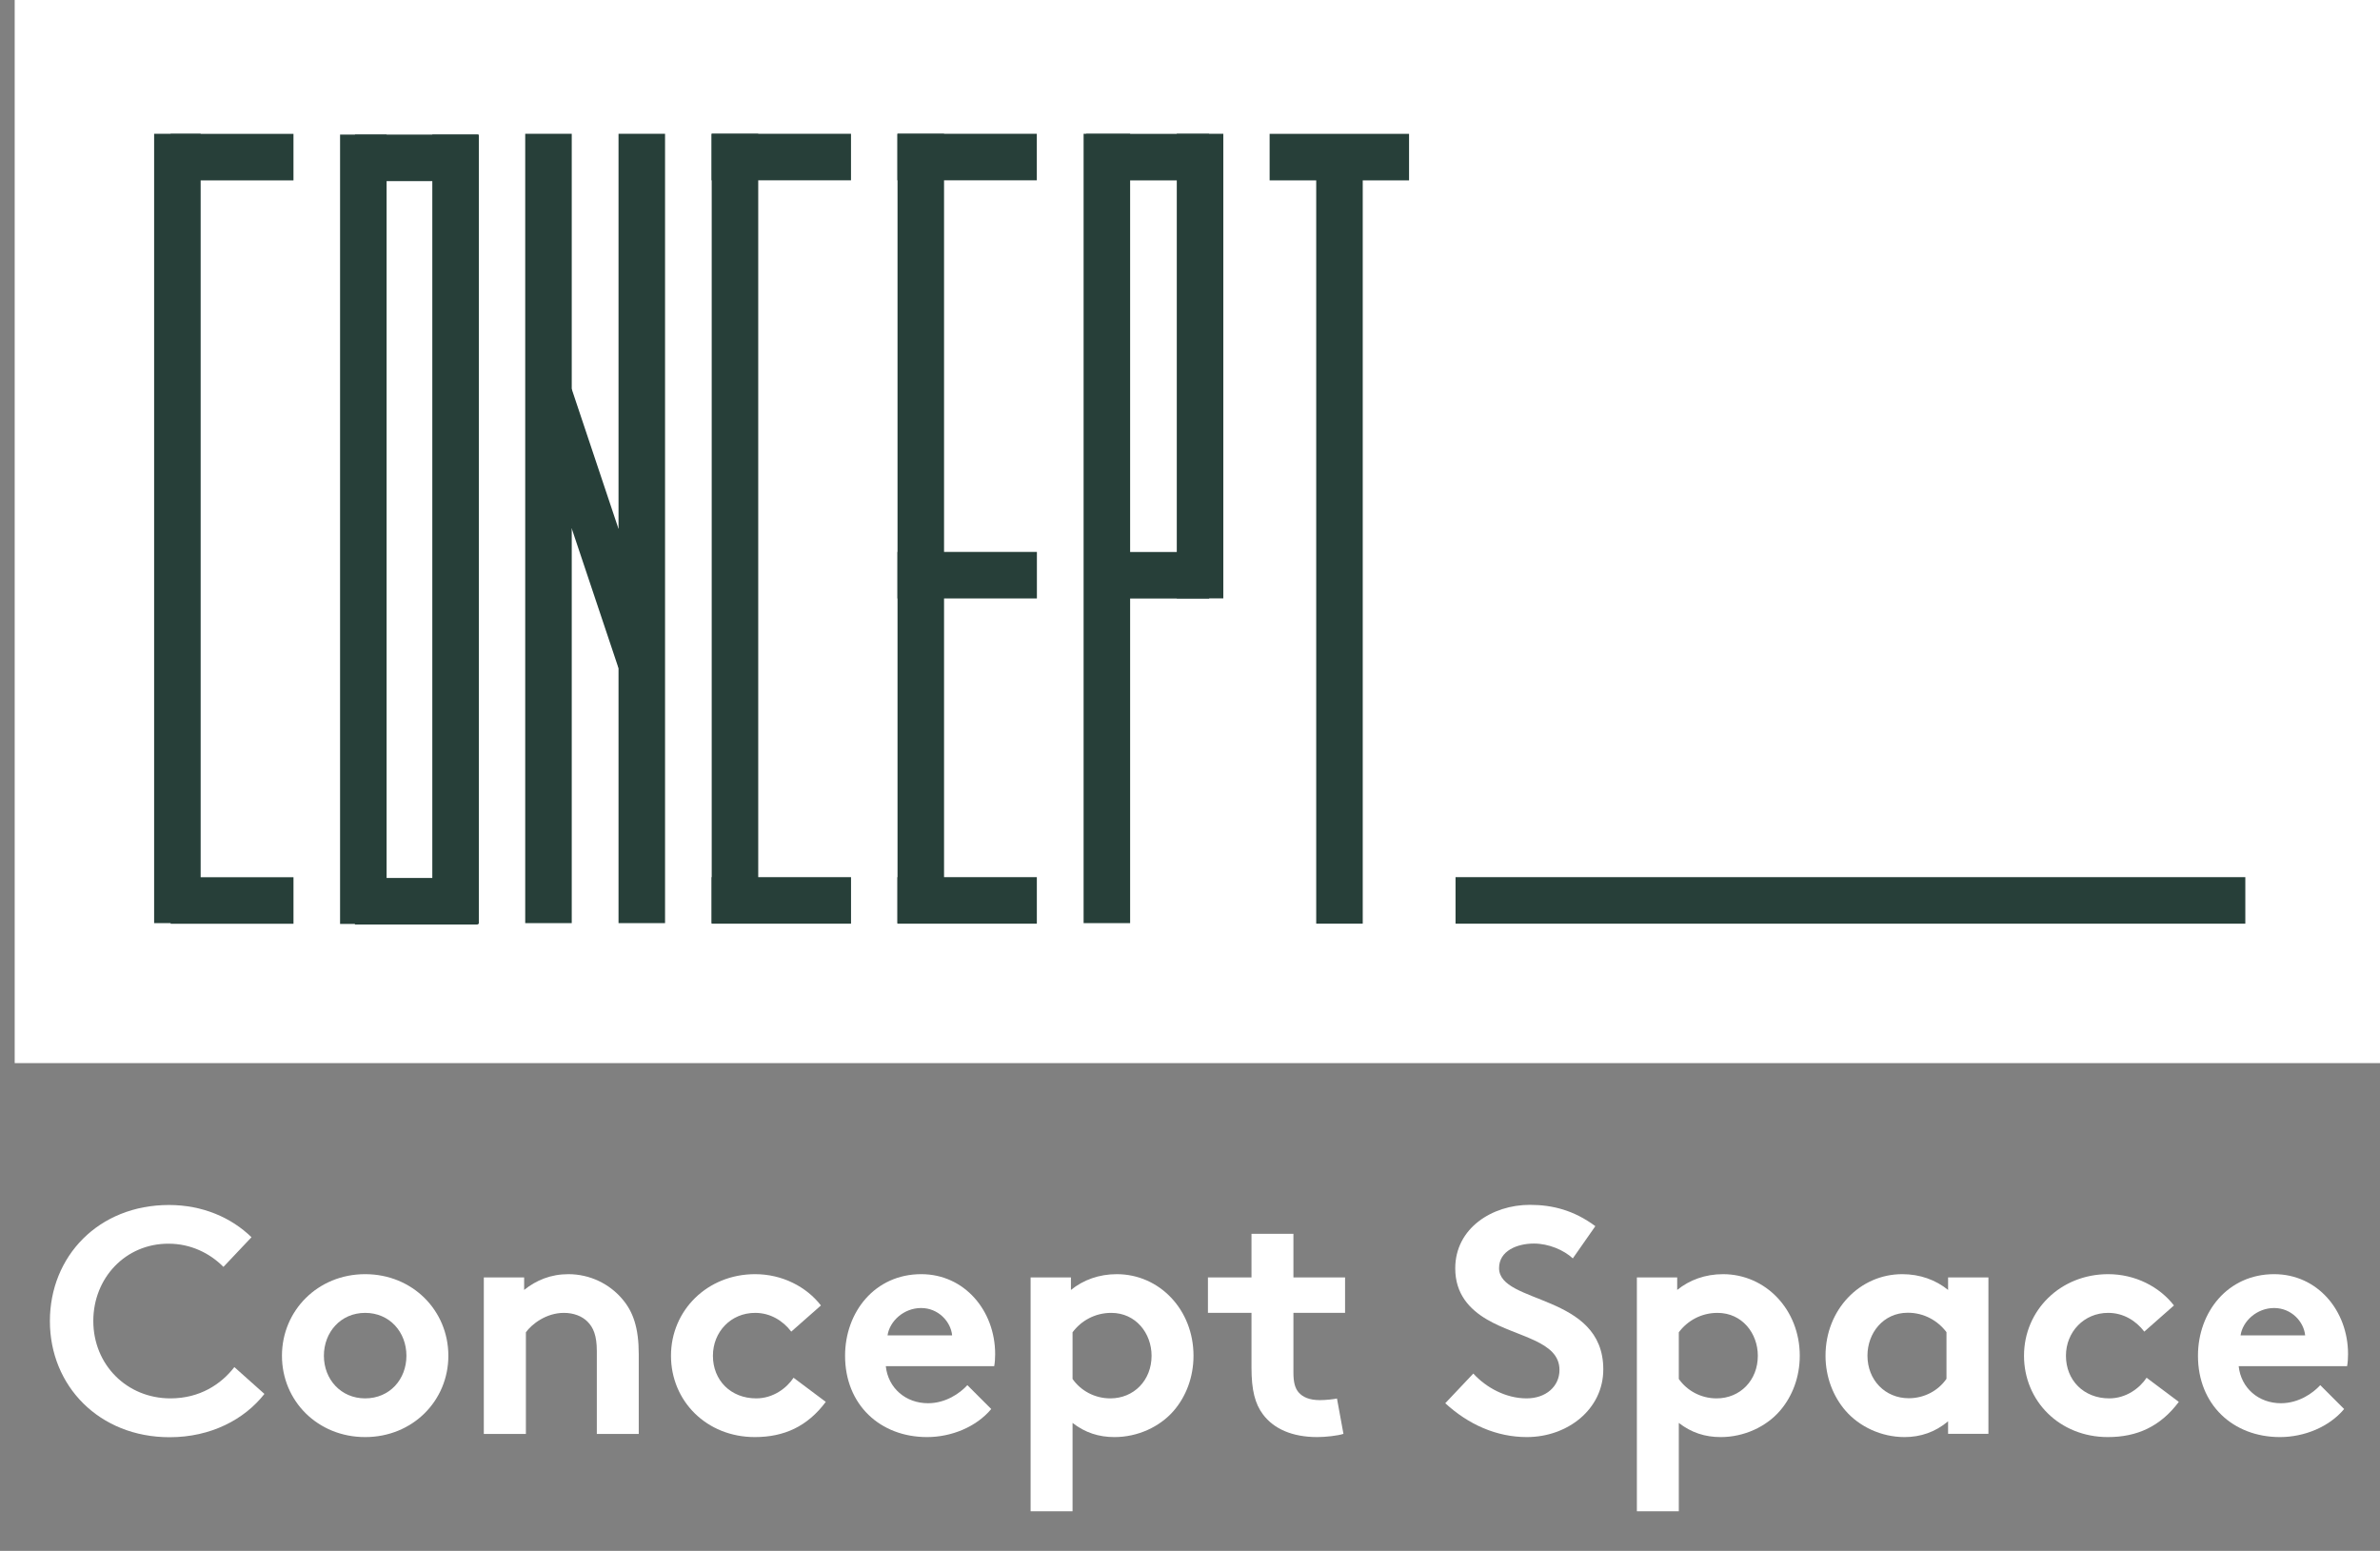 <?xml version="1.0" encoding="utf-8"?>
<!-- Generator: Adobe Illustrator 27.9.0, SVG Export Plug-In . SVG Version: 6.00 Build 0)  -->
<svg version="1.1" id="Layer_1" xmlns="http://www.w3.org/2000/svg" xmlns:xlink="http://www.w3.org/1999/xlink" x="0px" y="0px"
	 viewBox="0 0 176.5 115" style="enable-background:new 0 0 176.5 115;" xml:space="preserve">
<rect x="0" y="0" width="176.5" height="115" fill="#808080" stroke="none"/>
<style type="text/css">
	.st0{fill:#FFFFFF;}
	.st1{fill:#273F39;}
</style>
<g>
	<g>
		<rect x="1.09" y="-0.45" class="st0" width="175.75" height="79.28"/>
	</g>
	<g>
		<path class="st0" d="M6.92,97.95c0,3.25,2.49,5.74,5.72,5.74c2.18,0,3.76-1.05,4.74-2.32l2.23,1.99
			c-1.48,1.89-3.97,3.21-7.03,3.21c-5.22,0-8.88-3.8-8.88-8.61c0-4.81,3.61-8.61,8.83-8.61c2.49,0,4.62,0.93,6.12,2.39l-2.08,2.2
			c-1-1.01-2.42-1.72-4.07-1.72C9.31,92.21,6.92,94.76,6.92,97.95z"/>
		<path class="st0" d="M27.08,94.48c3.52,0,6.17,2.7,6.17,6.05c0,3.35-2.66,6.03-6.17,6.03c-3.52,0-6.17-2.68-6.17-6.03
			C20.91,97.18,23.57,94.48,27.08,94.48z M27.08,103.69c1.82,0,3.06-1.41,3.06-3.16s-1.24-3.18-3.06-3.18
			c-1.82,0-3.06,1.44-3.06,3.18S25.27,103.69,27.08,103.69z"/>
		<path class="st0" d="M35.88,106.32v-11.6h2.99v0.93c0.89-0.72,1.98-1.17,3.28-1.17c1.6,0,3.06,0.72,4.02,1.87
			c0.77,0.91,1.2,2.08,1.2,4.07v5.91h-3.11v-6.15c0-1.15-0.26-1.75-0.69-2.18c-0.41-0.41-1.03-0.65-1.75-0.65
			c-1.32,0-2.39,0.84-2.82,1.44v7.54H35.88z"/>
		<path class="st0" d="M61.24,103.95c-1.36,1.82-3.09,2.61-5.26,2.61c-3.59,0-6.22-2.68-6.22-6.03c0-3.37,2.7-6.05,6.24-6.05
			c2.01,0,3.8,0.93,4.88,2.32l-2.2,1.94c-0.62-0.81-1.55-1.39-2.68-1.39c-1.8,0-3.13,1.41-3.13,3.18c0,1.82,1.32,3.16,3.21,3.16
			c1.27,0,2.27-0.77,2.77-1.53L61.24,103.95z"/>
		<path class="st0" d="M73.51,104.48c-1.12,1.34-2.97,2.08-4.76,2.08c-3.47,0-6.08-2.39-6.08-6.03c0-3.23,2.2-6.05,5.65-6.05
			c3.2,0,5.48,2.7,5.48,5.93c0,0.31-0.02,0.62-0.07,0.89h-8.04c0.17,1.63,1.48,2.75,3.13,2.75c1.32,0,2.37-0.74,2.92-1.34
			L73.51,104.48z M70.61,99.02c-0.1-1.03-1.03-2.03-2.3-2.03c-1.29,0-2.34,0.98-2.49,2.03H70.61z"/>
		<path class="st0" d="M76.43,94.72h2.99v0.93c0.91-0.74,2.08-1.17,3.4-1.17c3.16,0,5.69,2.63,5.69,6.05c0,1.58-0.55,3.01-1.46,4.07
			c-1.03,1.2-2.68,1.96-4.4,1.96c-1.17,0-2.18-0.33-3.11-1.05v6.55h-3.11V94.72z M79.54,102.25c0.6,0.86,1.63,1.44,2.8,1.44
			c1.75,0,3.06-1.34,3.06-3.16c0-1.67-1.17-3.18-2.99-3.18c-1.2,0-2.23,0.58-2.87,1.44V102.25z"/>
		<path class="st0" d="M99.63,106.32c-0.41,0.14-1.34,0.24-1.94,0.24c-1.87,0-3.23-0.62-4.02-1.67c-0.6-0.79-0.86-1.82-0.86-3.47
			v-4.07h-3.23v-2.63h3.23v-3.23h3.11v3.23h3.83v2.63h-3.83v4.43c0,0.72,0.12,1.15,0.38,1.46c0.31,0.36,0.81,0.58,1.58,0.58
			c0.45,0,1.05-0.07,1.27-0.12L99.63,106.32z"/>
		<path class="st0" d="M109.26,101.85c0.96,1.05,2.42,1.84,3.95,1.84c1.44,0,2.44-0.89,2.44-2.11c0-2.15-3.11-2.42-5.36-3.73
			c-1.32-0.77-2.37-1.91-2.37-3.8c0-2.99,2.75-4.71,5.53-4.71c1.7,0,3.28,0.41,4.86,1.58l-1.67,2.39c-0.67-0.62-1.79-1.1-2.89-1.1
			c-1.22,0-2.58,0.53-2.58,1.82c0,2.7,7.73,1.87,7.73,7.51c0,2.97-2.66,5.02-5.67,5.02c-2.25,0-4.33-0.93-6.05-2.51L109.26,101.85z"
			/>
		<path class="st0" d="M121.39,94.72h2.99v0.93c0.91-0.74,2.08-1.17,3.4-1.17c3.16,0,5.69,2.63,5.69,6.05
			c0,1.58-0.55,3.01-1.46,4.07c-1.03,1.2-2.68,1.96-4.4,1.96c-1.17,0-2.18-0.33-3.11-1.05v6.55h-3.11V94.72z M124.5,102.25
			c0.6,0.86,1.63,1.44,2.8,1.44c1.75,0,3.06-1.34,3.06-3.16c0-1.67-1.17-3.18-2.99-3.18c-1.2,0-2.23,0.58-2.87,1.44V102.25z"/>
		<path class="st0" d="M147.46,106.32h-2.99v-0.93c-0.96,0.81-2.06,1.17-3.23,1.17c-1.72,0-3.35-0.77-4.38-1.96
			c-0.91-1.05-1.48-2.49-1.48-4.07c0-3.42,2.54-6.05,5.69-6.05c1.32,0,2.49,0.43,3.4,1.17v-0.93h2.99V106.32z M144.35,98.78
			c-0.65-0.86-1.67-1.44-2.87-1.44c-1.82,0-2.99,1.51-2.99,3.18c0,1.82,1.32,3.16,3.06,3.16c1.17,0,2.2-0.57,2.8-1.44V98.78z"/>
		<path class="st0" d="M161.58,103.95c-1.36,1.82-3.09,2.61-5.26,2.61c-3.59,0-6.22-2.68-6.22-6.03c0-3.37,2.7-6.05,6.24-6.05
			c2.01,0,3.8,0.93,4.88,2.32l-2.2,1.94c-0.62-0.81-1.55-1.39-2.68-1.39c-1.79,0-3.13,1.41-3.13,3.18c0,1.82,1.32,3.16,3.21,3.16
			c1.27,0,2.27-0.77,2.77-1.53L161.58,103.95z"/>
		<path class="st0" d="M173.84,104.48c-1.12,1.34-2.97,2.08-4.76,2.08c-3.47,0-6.08-2.39-6.08-6.03c0-3.23,2.2-6.05,5.65-6.05
			c3.21,0,5.48,2.7,5.48,5.93c0,0.31-0.02,0.62-0.07,0.89h-8.04c0.17,1.63,1.48,2.75,3.13,2.75c1.32,0,2.37-0.74,2.92-1.34
			L173.84,104.48z M170.95,99.02c-0.1-1.03-1.03-2.03-2.3-2.03c-1.29,0-2.34,0.98-2.49,2.03H170.95z"/>
	</g>
	<g>
		<rect x="11.43" y="9.92" class="st1" width="3.45" height="58.53"/>
	</g>
	<g>
		
			<rect x="15.49" y="7.09" transform="matrix(-1.836970e-16 1 -1 -1.836970e-16 28.854 -5.564)" class="st1" width="3.45" height="9.11"/>
	</g>
	<g>
		
			<rect x="15.49" y="62.21" transform="matrix(-1.836970e-16 1 -1 -1.836970e-16 83.975 49.557)" class="st1" width="3.45" height="9.11"/>
	</g>
	<g>
		<rect x="52.78" y="9.92" class="st1" width="3.45" height="58.53"/>
	</g>
	<g>
		<rect x="45.87" y="9.92" class="st1" width="3.45" height="58.53"/>
	</g>
	<g>
		<rect x="38.95" y="9.92" class="st1" width="3.45" height="58.53"/>
	</g>
	<g>
		
			<rect x="56.22" y="6.48" transform="matrix(-1.836970e-16 1 -1 -1.836970e-16 69.59 -46.3)" class="st1" width="3.45" height="10.34"/>
	</g>
	<g>
		
			<rect x="56.22" y="61.6" transform="matrix(-1.836970e-16 1 -1 -1.836970e-16 124.712 8.821)" class="st1" width="3.45" height="10.34"/>
	</g>
	<g>
		
			<rect x="29.16" y="7.14" transform="matrix(-1.836970e-16 1 -1 -1.836970e-16 42.579 -19.18)" class="st1" width="3.45" height="9.11"/>
	</g>
	<g>
		
			<rect x="29.16" y="62.27" transform="matrix(-1.836970e-16 1 -1 -1.836970e-16 97.7 35.942)" class="st1" width="3.45" height="9.11"/>
	</g>
	<g>
		<rect x="66.56" y="9.92" class="st1" width="3.45" height="58.53"/>
	</g>
	<g>
		
			<rect x="70" y="6.48" transform="matrix(-1.836970e-16 1 -1 -1.836970e-16 83.37 -60.08)" class="st1" width="3.45" height="10.34"/>
	</g>
	<g>
		
			<rect x="70" y="37.48" transform="matrix(-1.836970e-16 1 -1 -1.836970e-16 114.376 -29.075)" class="st1" width="3.45" height="10.34"/>
	</g>
	<g>
		
			<rect x="70" y="61.6" transform="matrix(-1.836970e-16 1 -1 -1.836970e-16 138.492 -4.959)" class="st1" width="3.45" height="10.34"/>
	</g>
	<g>
		<rect x="80.36" y="9.92" class="st1" width="3.45" height="58.53"/>
	</g>
	<g>
		<rect x="87.27" y="9.92" class="st1" width="3.45" height="34.45"/>
	</g>
	<g>
		
			<rect x="83.39" y="7.09" transform="matrix(-1.836970e-16 1 -1 -1.836970e-16 96.754 -73.464)" class="st1" width="3.45" height="9.11"/>
	</g>
	<g>
		
			<rect x="83.39" y="38.09" transform="matrix(-1.836970e-16 1 -1 -1.836970e-16 127.76 -42.459)" class="st1" width="3.45" height="9.11"/>
	</g>
	<g>
		<rect x="97.61" y="9.96" class="st1" width="3.45" height="58.53"/>
	</g>
	<g>
		
			<rect x="135.5" y="37.48" transform="matrix(-1.836970e-16 1 -1 -1.836970e-16 203.992 -70.459)" class="st1" width="3.45" height="58.57"/>
	</g>
	<g>
		
			<rect x="97.61" y="6.48" transform="matrix(-1.836970e-16 1 -1 -1.836970e-16 110.975 -87.685)" class="st1" width="3.45" height="10.34"/>
	</g>
	<g>
		<polygon class="st1" points="42.4,28.85 45.86,39.19 47.59,39.19 47.76,42.2 47.22,49.52 45.86,49.52 42.4,39.19 40.66,39.19 
			40.66,34.02 40.66,28.85 		"/>
	</g>
	<g>
		<rect x="25.22" y="9.98" class="st1" width="3.45" height="58.53"/>
	</g>
	<g>
		<rect x="32.06" y="9.98" class="st1" width="3.45" height="58.53"/>
	</g>
</g>
</svg>
